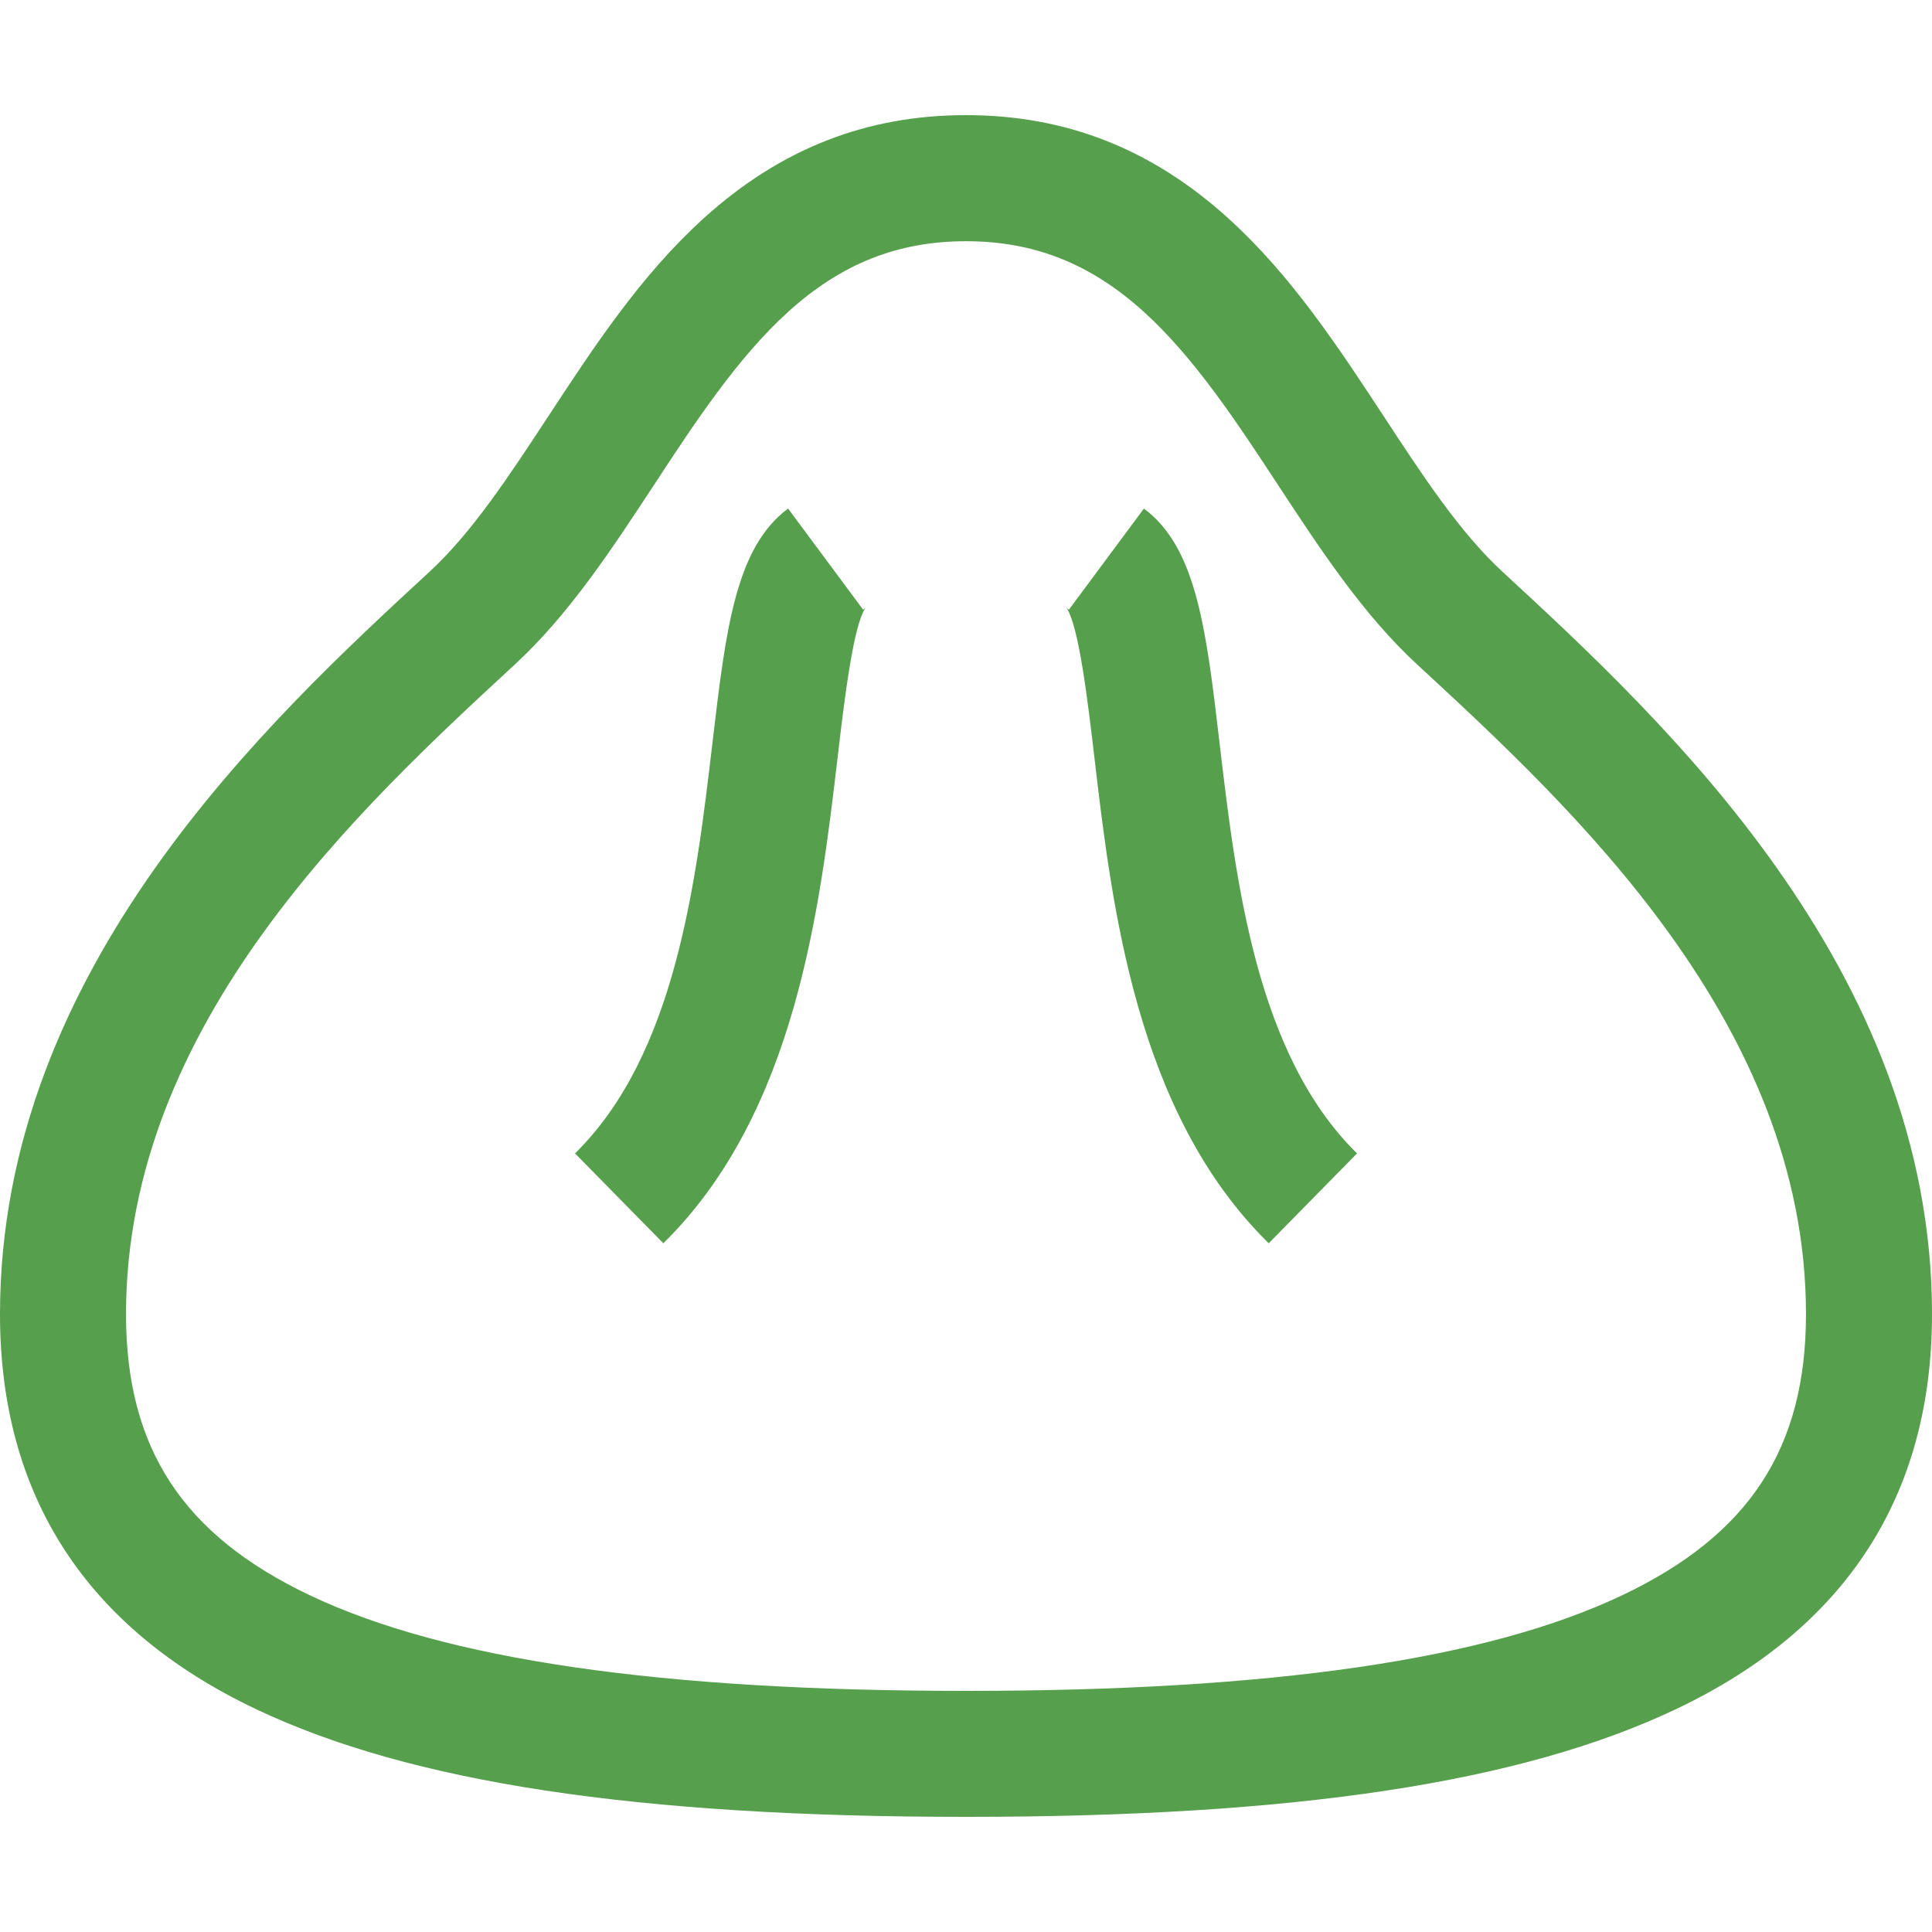<svg width="35" height="35" fill="none" xmlns="http://www.w3.org/2000/svg"><g fill="#569F4C"><path d="M27.215 10.354c-.767-.708-1.438-1.73-2.148-2.814-.827-1.26-1.682-2.562-2.825-3.594-1.386-1.252-2.937-1.86-4.742-1.86-1.805 0-3.356.608-4.742 1.86-1.143 1.032-1.998 2.335-2.824 3.594-.711 1.083-1.382 2.106-2.149 2.814C4.873 13.042 0 17.541 0 23.806c0 3.287 1.56 5.695 4.634 7.155 2.805 1.332 6.893 1.953 12.866 1.953s10.061-.62 12.866-1.953C33.44 29.501 35 27.093 35 23.806c0-6.265-4.873-10.764-7.785-13.452zM29.387 28.9c-2.454 1.166-6.342 1.732-11.887 1.732-5.545 0-9.433-.566-11.887-1.732-2.303-1.094-3.33-2.665-3.33-5.093 0-5.266 4.243-9.183 7.05-11.775.973-.898 1.754-2.088 2.509-3.238.747-1.14 1.52-2.317 2.445-3.153.961-.867 1.982-1.271 3.213-1.271 1.23 0 2.252.404 3.213 1.271.925.836 1.698 2.014 2.445 3.153.755 1.15 1.536 2.34 2.509 3.238 2.807 2.592 7.05 6.51 7.05 11.775 0 2.428-1.027 4-3.33 5.093z"/><path d="M15.637 11.046l-1.36-1.833c-.954.708-1.128 2.19-1.37 4.242-.296 2.516-.664 5.646-2.49 7.44l1.6 1.628c2.399-2.357 2.837-6.081 3.157-8.8.12-1.022.285-2.421.514-2.724 0 0-.016.02-.051.047zm6.456 2.41c-.241-2.053-.416-3.535-1.37-4.243l-1.36 1.833c-.036-.026-.051-.047-.052-.047.23.303.395 1.702.515 2.723.32 2.72.758 6.444 3.158 8.801l1.6-1.628c-1.827-1.794-2.195-4.924-2.491-7.44z"/></g></svg>